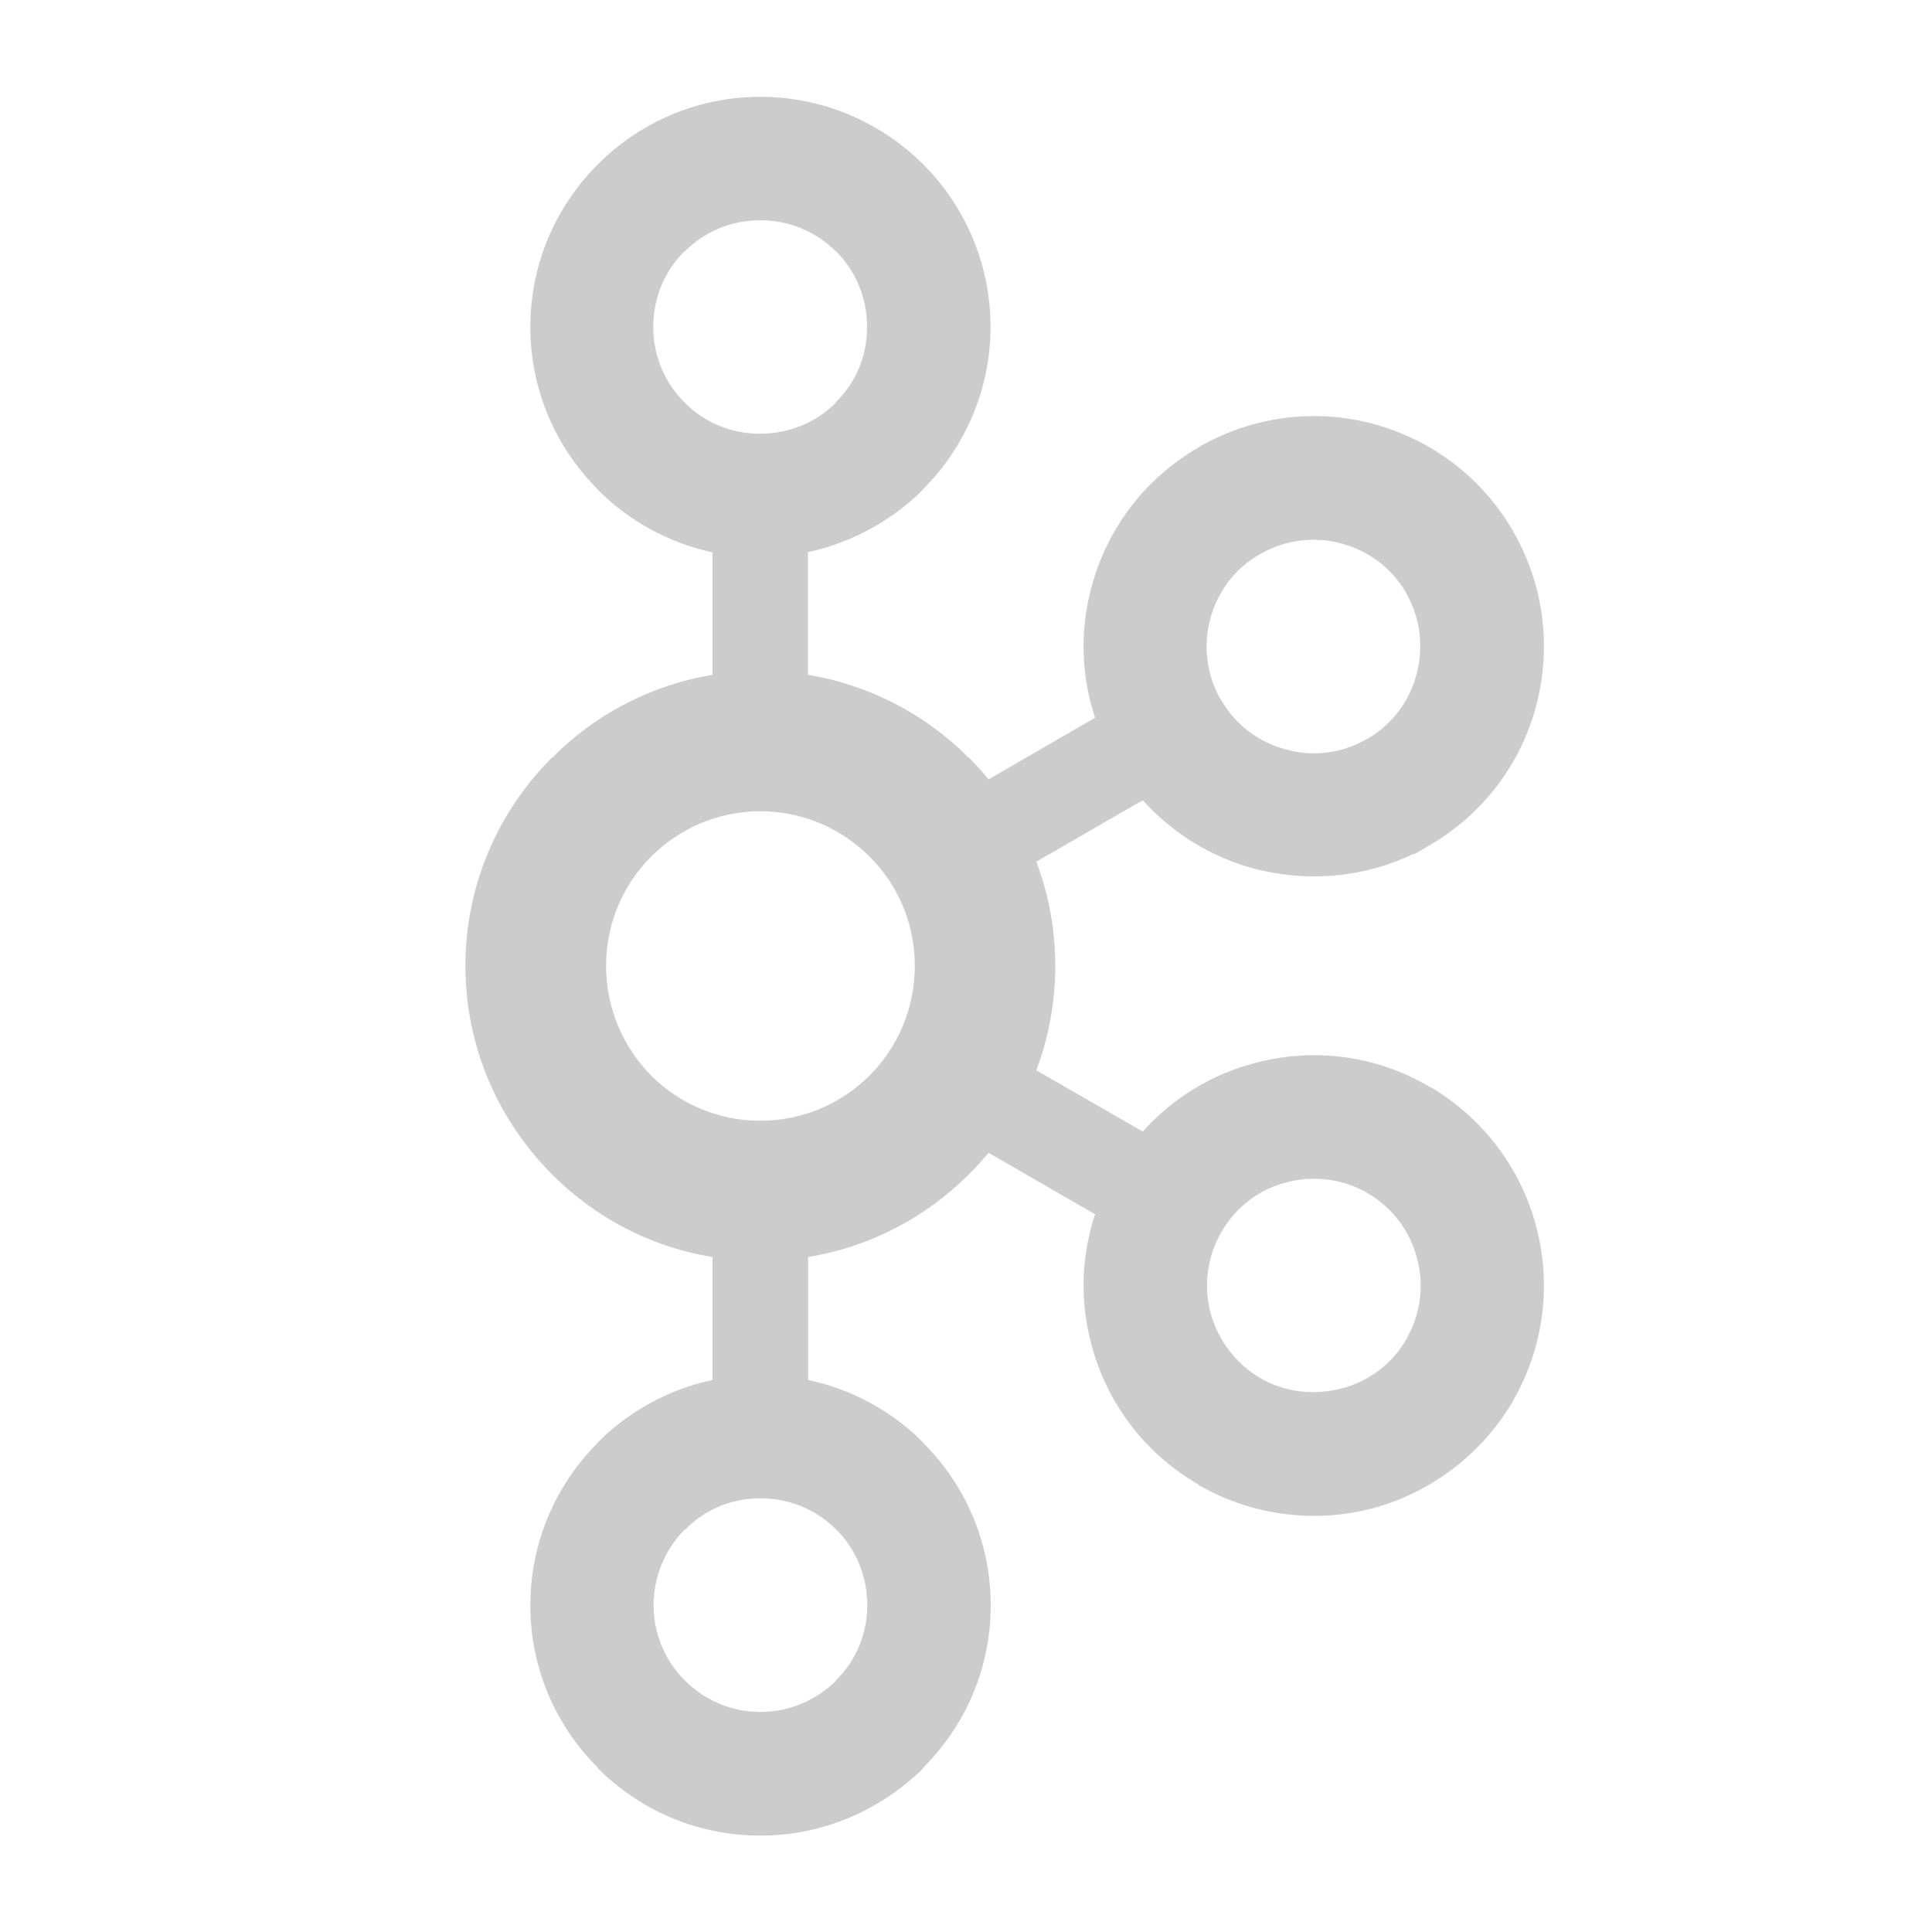 <?xml version="1.0" encoding="utf-8"?>
<svg version="1.1" width="100" height="100" xmlns="http://www.w3.org/2000/svg" xmlns:xlink="http://www.w3.org/1999/xlink">
  <defs>
    <style>
      .cls-1 {
        fill: #ccc;
      }
    </style>
  </defs>
  <path class="cls-1" d="M43.26,13.01c-1-1-2.38-1.61-3.92-1.61s-2.91.62-3.89,1.61h-.03c-.99.99-1.61,2.38-1.61,3.91s.62,2.91,1.61,3.9l.03.03c.98.99,2.35,1.6,3.89,1.6s2.92-.61,3.92-1.6v-.03c1.01-.98,1.62-2.36,1.62-3.9s-.61-2.91-1.6-3.91h-.01ZM39.35,88.61c1.54,0,2.92-.63,3.92-1.61v-.03c1.01-.98,1.62-2.36,1.62-3.89s-.61-2.92-1.6-3.91h-.01c-1-1.01-2.38-1.62-3.92-1.62s-2.91.61-3.89,1.62h-.03c-.99,1-1.61,2.38-1.61,3.91s.62,2.91,1.61,3.89l.03.03c.98.98,2.35,1.61,3.89,1.61ZM69.44,71.87c1.37-.36,2.61-1.24,3.36-2.57l.1-.19c.67-1.26.8-2.71.44-4-.36-1.38-1.25-2.6-2.57-3.36l-.08-.05c-1.29-.71-2.76-.86-4.11-.5-1.37.34-2.61,1.26-3.36,2.57-.76,1.31-.92,2.81-.56,4.2.38,1.36,1.26,2.59,2.57,3.36h0c1.32.76,2.81.89,4.2.54ZM45.01,44.34c-1.45-1.45-3.45-2.35-5.66-2.35s-4.21.91-5.65,2.35c-1.44,1.44-2.33,3.44-2.33,5.65s.89,4.21,2.33,5.68c1.45,1.44,3.44,2.34,5.65,2.34s4.21-.9,5.66-2.34c1.45-1.46,2.34-3.46,2.34-5.68s-.89-4.21-2.34-5.65ZM41.83,34.93c3.21.53,6.1,2.07,8.31,4.29h.02c.35.35.69.74,1.01,1.12l5.51-3.19c-.74-2.24-.78-4.58-.18-6.78.79-2.94,2.69-5.57,5.55-7.22l.09-.06c2.83-1.6,6.04-1.93,8.94-1.15,2.94.79,5.59,2.7,7.24,5.56h0c1.64,2.85,1.97,6.1,1.19,9.04-.78,2.94-2.7,5.59-5.55,7.23l-.75.44h-.08c-2.64,1.26-5.55,1.45-8.21.75-2.19-.58-4.2-1.8-5.77-3.54l-5.51,3.18c.63,1.67.98,3.48.98,5.39s-.35,3.73-.98,5.41l5.51,3.17c1.57-1.76,3.58-2.96,5.77-3.54,2.94-.8,6.2-.46,9.04,1.2l.18.09h0c2.75,1.68,4.6,4.25,5.37,7.15.78,2.91.45,6.17-1.19,9.02l-.1.2v-.02c-1.66,2.74-4.26,4.6-7.13,5.39-2.94.78-6.2.44-9.04-1.19v-.02c-2.86-1.65-4.77-4.29-5.55-7.23-.6-2.19-.56-4.53.18-6.77l-5.51-3.18c-.32.38-.66.75-1.01,1.1l-.02.02c-2.21,2.21-5.09,3.75-8.31,4.27v6.37c2.29.48,4.34,1.62,5.95,3.23v.02c2.16,2.14,3.5,5.13,3.5,8.41s-1.33,6.24-3.49,8.4v.03c-2.18,2.15-5.15,3.49-8.44,3.49s-6.25-1.33-8.41-3.49h0v-.03c-2.16-2.15-3.49-5.12-3.49-8.4s1.34-6.27,3.49-8.41v-.02h0c1.61-1.61,3.66-2.75,5.94-3.23v-6.37c-3.21-.51-6.09-2.05-8.3-4.27l-.02-.02c-2.75-2.76-4.47-6.56-4.47-10.78s1.72-8.01,4.47-10.77h.02c2.2-2.22,5.08-3.76,8.3-4.29v-6.34c-2.28-.49-4.34-1.64-5.94-3.24h0v-.02c-2.16-2.16-3.49-5.13-3.49-8.41s1.34-6.26,3.49-8.41h0c2.16-2.17,5.15-3.5,8.41-3.5s6.26,1.33,8.43,3.49h0s0,0,0,0c2.15,2.15,3.49,5.15,3.49,8.41s-1.33,6.25-3.49,8.41v.02c-1.61,1.6-3.67,2.74-5.96,3.24v6.34ZM72.8,30.7l-.05-.07c-.76-1.28-1.97-2.14-3.32-2.5-1.39-.37-2.88-.21-4.21.55h0c-1.33.75-2.21,1.98-2.58,3.36-.36,1.37-.21,2.88.56,4.2l.03.03c.76,1.3,1.98,2.17,3.33,2.52,1.36.39,2.88.22,4.19-.54l.07-.03c1.29-.77,2.15-1.98,2.5-3.32.37-1.38.22-2.88-.54-4.2Z"/>
</svg>